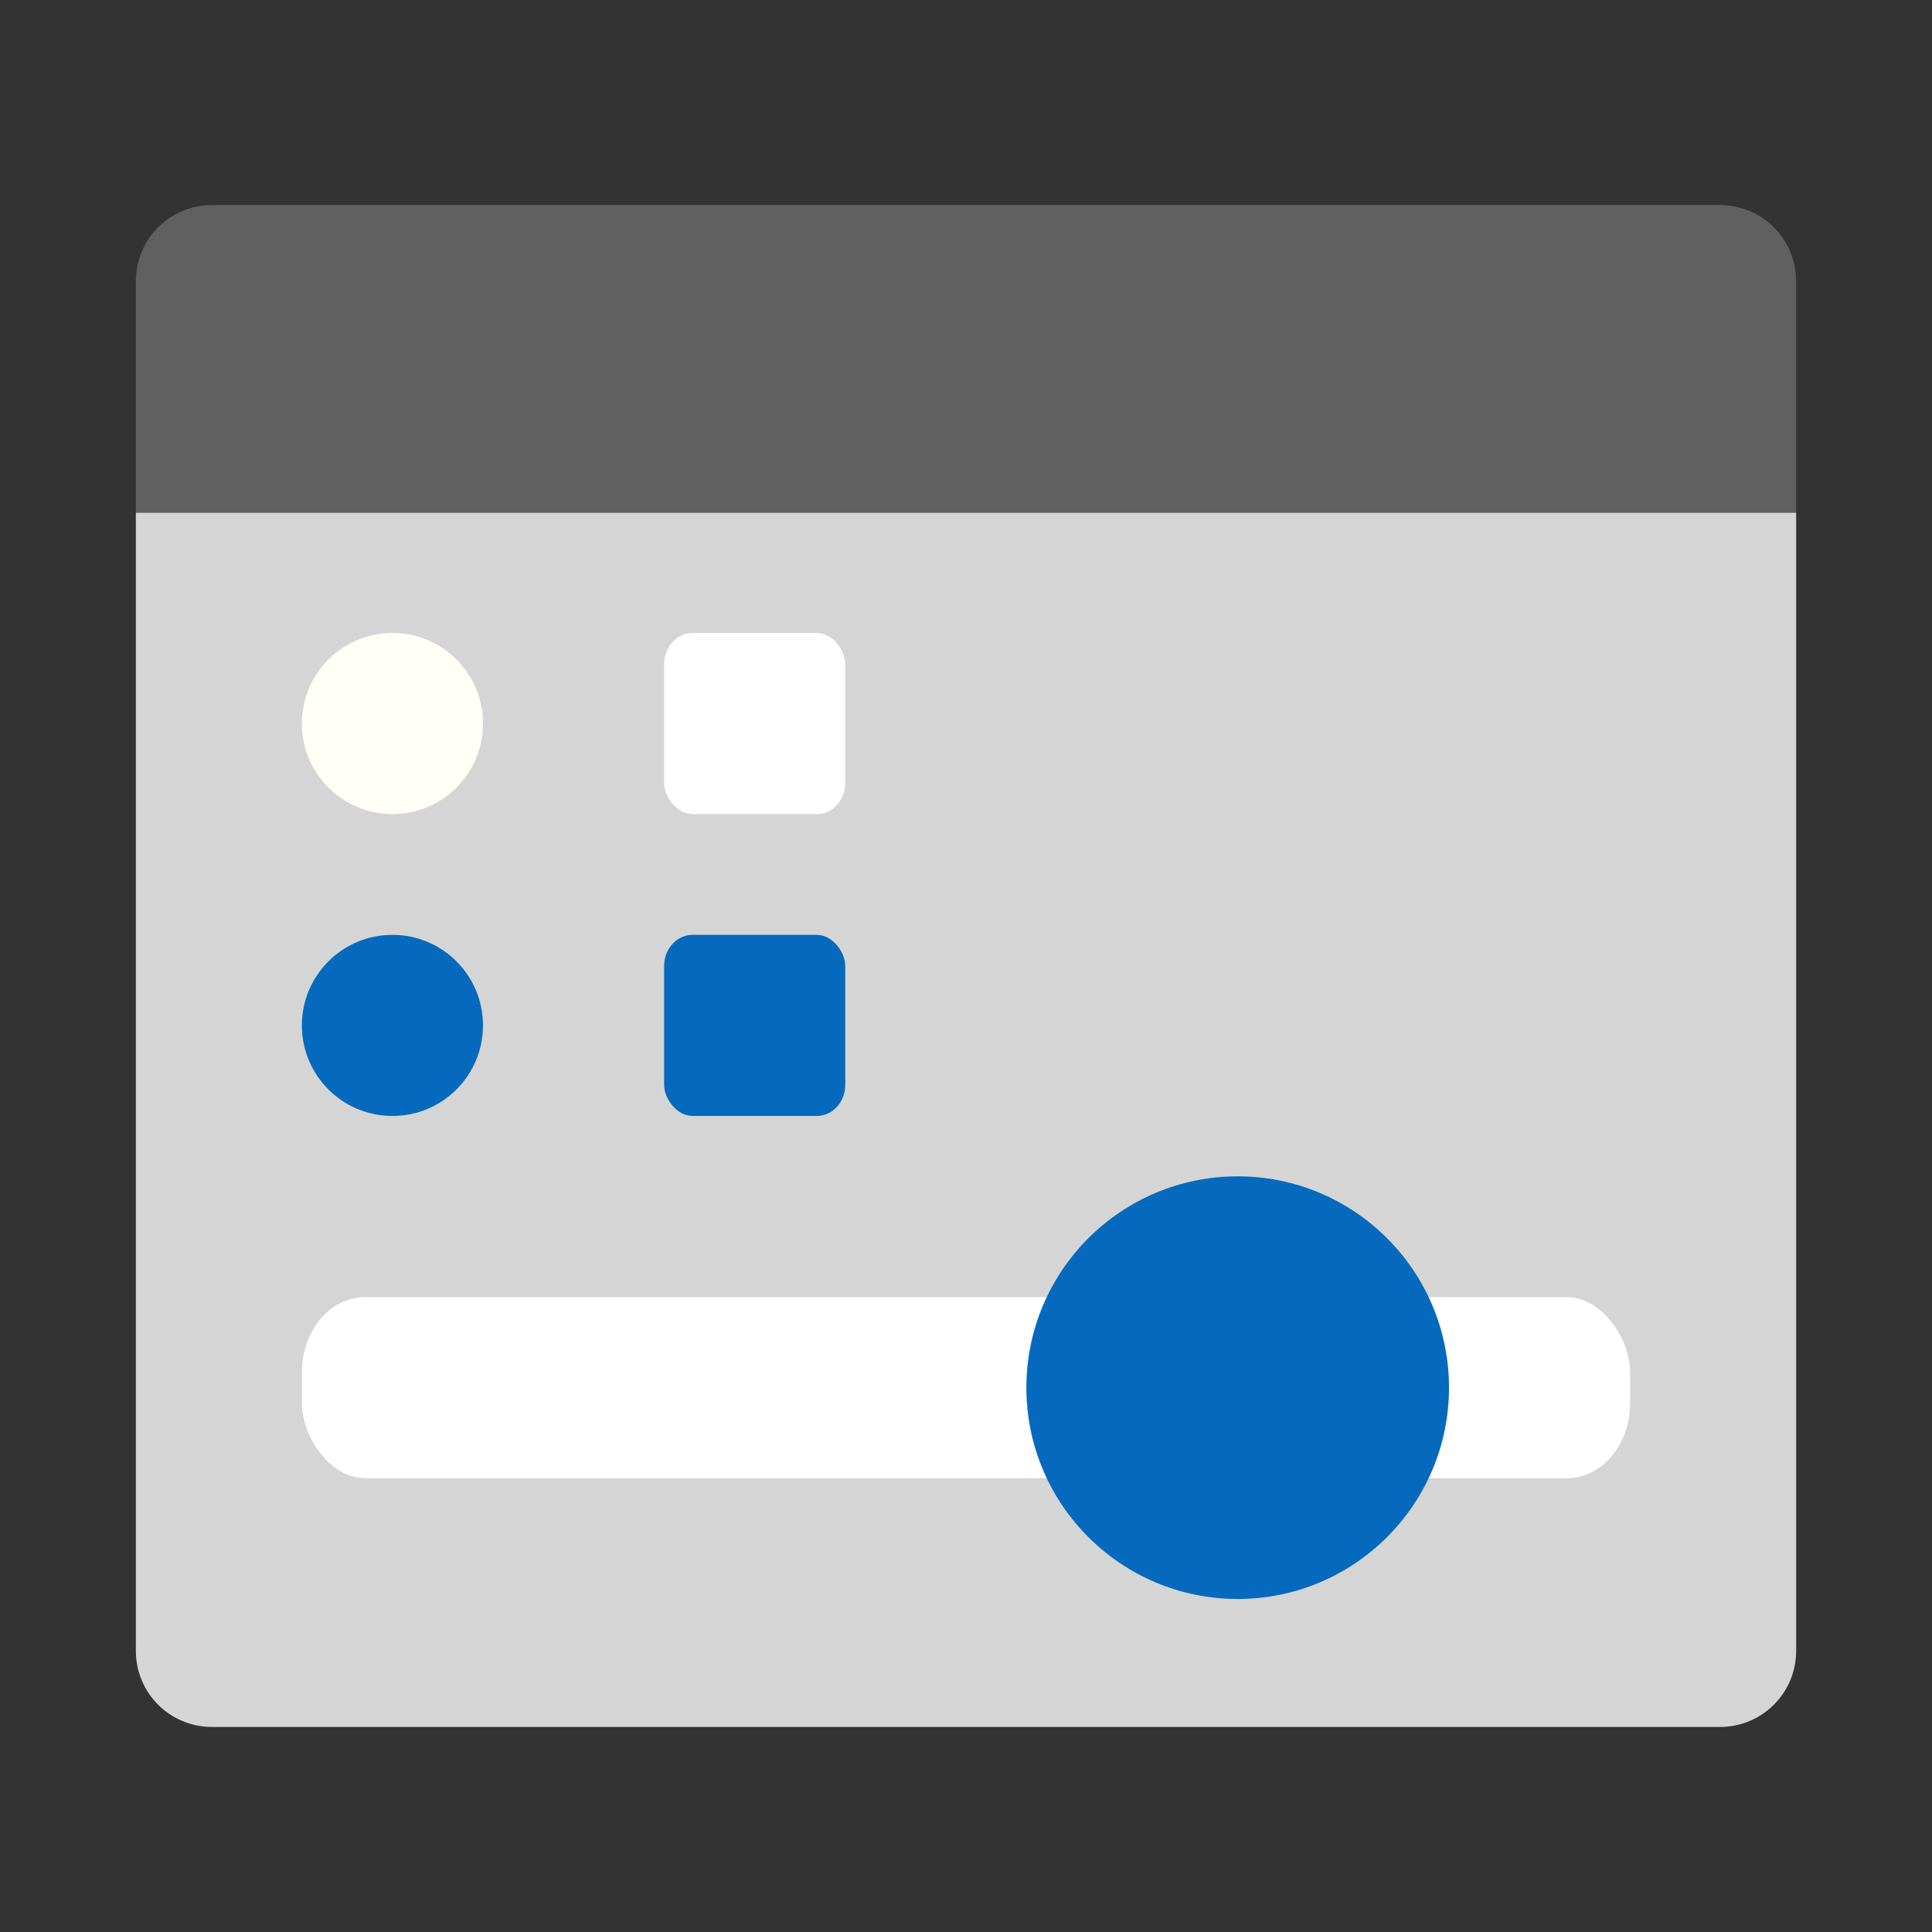 <?xml version="1.0" encoding="UTF-8" standalone="no"?>
<svg
   xmlns:dc="http://purl.org/dc/elements/1.1/"
   xmlns:cc="http://creativecommons.org/ns#"
   xmlns:rdf="http://www.w3.org/1999/02/22-rdf-syntax-ns#"
   xmlns:svg="http://www.w3.org/2000/svg"
   xmlns="http://www.w3.org/2000/svg"
   xmlns:sodipodi="http://sodipodi.sourceforge.net/DTD/sodipodi-0.dtd"
   xmlns:inkscape="http://www.inkscape.org/namespaces/inkscape"
   width="64"
   height="64"
   version="1"
   id="svg36"
   sodipodi:docname="applications-interfacedesign.svg"
   inkscape:version="1.0.2 (e86c870879, 2021-01-15)">
  <rect width="100%" height="100%" fill="#333333" stroke="none"/>
  <defs
     id="defs40">
    <linearGradient
       id="linearGradient4720"
       x1="1"
       x2="47"
       y1="24"
       y2="24"
       gradientUnits="userSpaceOnUse">
      <stop
         style="stop-color:#fbe5cd"
         offset="0"
         id="stop867" />
      <stop
         style="stop-color:#fadbba"
         offset="1"
         id="stop869" />
    </linearGradient>
    <linearGradient
       id="linearGradient873"
       x1="-48.646"
       x2="-32.772"
       y1="-3.091"
       y2="9.574"
       gradientTransform="matrix(3.465,0,0,3.176,243.368,28.83)"
       gradientUnits="userSpaceOnUse">
      <stop
         stop-color="#26b4eb"
         offset="0"
         id="stop4" />
      <stop
         stop-color="#017adc"
         offset="1"
         id="stop6" />
    </linearGradient>
    <filter
       id="filter965"
       x="-.183"
       y="-.083"
       width="1.366"
       height="1.165"
       color-interpolation-filters="sRGB">
      <feGaussianBlur
         stdDeviation="0.128"
         id="feGaussianBlur9" />
    </filter>
  </defs>
  <sodipodi:namedview
     pagecolor="#ffffff"
     bordercolor="#666666"
     borderopacity="1"
     objecttolerance="10"
     gridtolerance="10"
     guidetolerance="10"
     inkscape:pageopacity="0"
     inkscape:pageshadow="2"
     inkscape:window-width="1920"
     inkscape:window-height="936"
     id="namedview38"
     showgrid="false"
     inkscape:zoom="6.0546875"
     inkscape:cx="22.959619"
     inkscape:cy="24.170696"
     inkscape:window-x="0"
     inkscape:window-y="38"
     inkscape:window-maximized="1"
     inkscape:current-layer="svg36"
     inkscape:document-rotation="0" />
  <path
     id="rect890"
     style="fill:#606060;fill-opacity:1;stroke-linecap:round;stroke-opacity:0.945;paint-order:stroke fill markers"
     d="M 7.021 6.793 C 5.625 6.793 4.5 7.918 4.5 9.314 L 4.5 16.984 L 59.498 16.984 L 59.498 9.314 C 59.498 7.918 58.375 6.793 56.979 6.793 L 7.021 6.793 z " />
  <path
     id="rect885"
     style="fill:#d5d5d5;fill-opacity:1;stroke-linecap:round;stroke-opacity:0.945;paint-order:stroke fill markers"
     d="M 4.5 16.984 L 4.5 54.686 C 4.5 56.082 5.625 57.207 7.021 57.207 L 56.979 57.207 C 58.375 57.207 59.5 56.082 59.5 54.686 L 59.5 16.984 L 4.5 16.984 z " />
  <rect
     style="fill:#ffffff"
     width="44"
     height="6"
     x="10"
     y="42.968"
     rx="2.095"
     ry="2.488"
     id="rect12" />
  <path
     style="fill:#056abe;fill-opacity:1;fill-rule:evenodd"
     d="m 48,45.968 c 0,3.864 -3.136,7 -7,7 -3.864,0 -7,-3.136 -7,-7 0,-3.864 3.136,-7 7,-7 3.864,0 7,3.136 7,7 z"
     id="path16" />
  <circle
     style="fill:#fffff7"
     cx="13"
     cy="23.968"
     r="3"
     id="circle20" />
  <rect
     style="fill:#056abe;fill-opacity:1"
     width="6"
     height="6"
     x="22"
     y="30.968"
     rx="0.944"
     ry="1.031"
     id="rect24" />
  <circle
     style="fill:#056abe;fill-opacity:1"
     cx="13"
     cy="33.968"
     r="3"
     id="circle28" />
  <rect
     style="fill:#ffffff"
     width="6"
     height="6"
     x="22"
     y="20.968"
     rx="0.944"
     ry="1.031"
     id="rect32" />
</svg>
